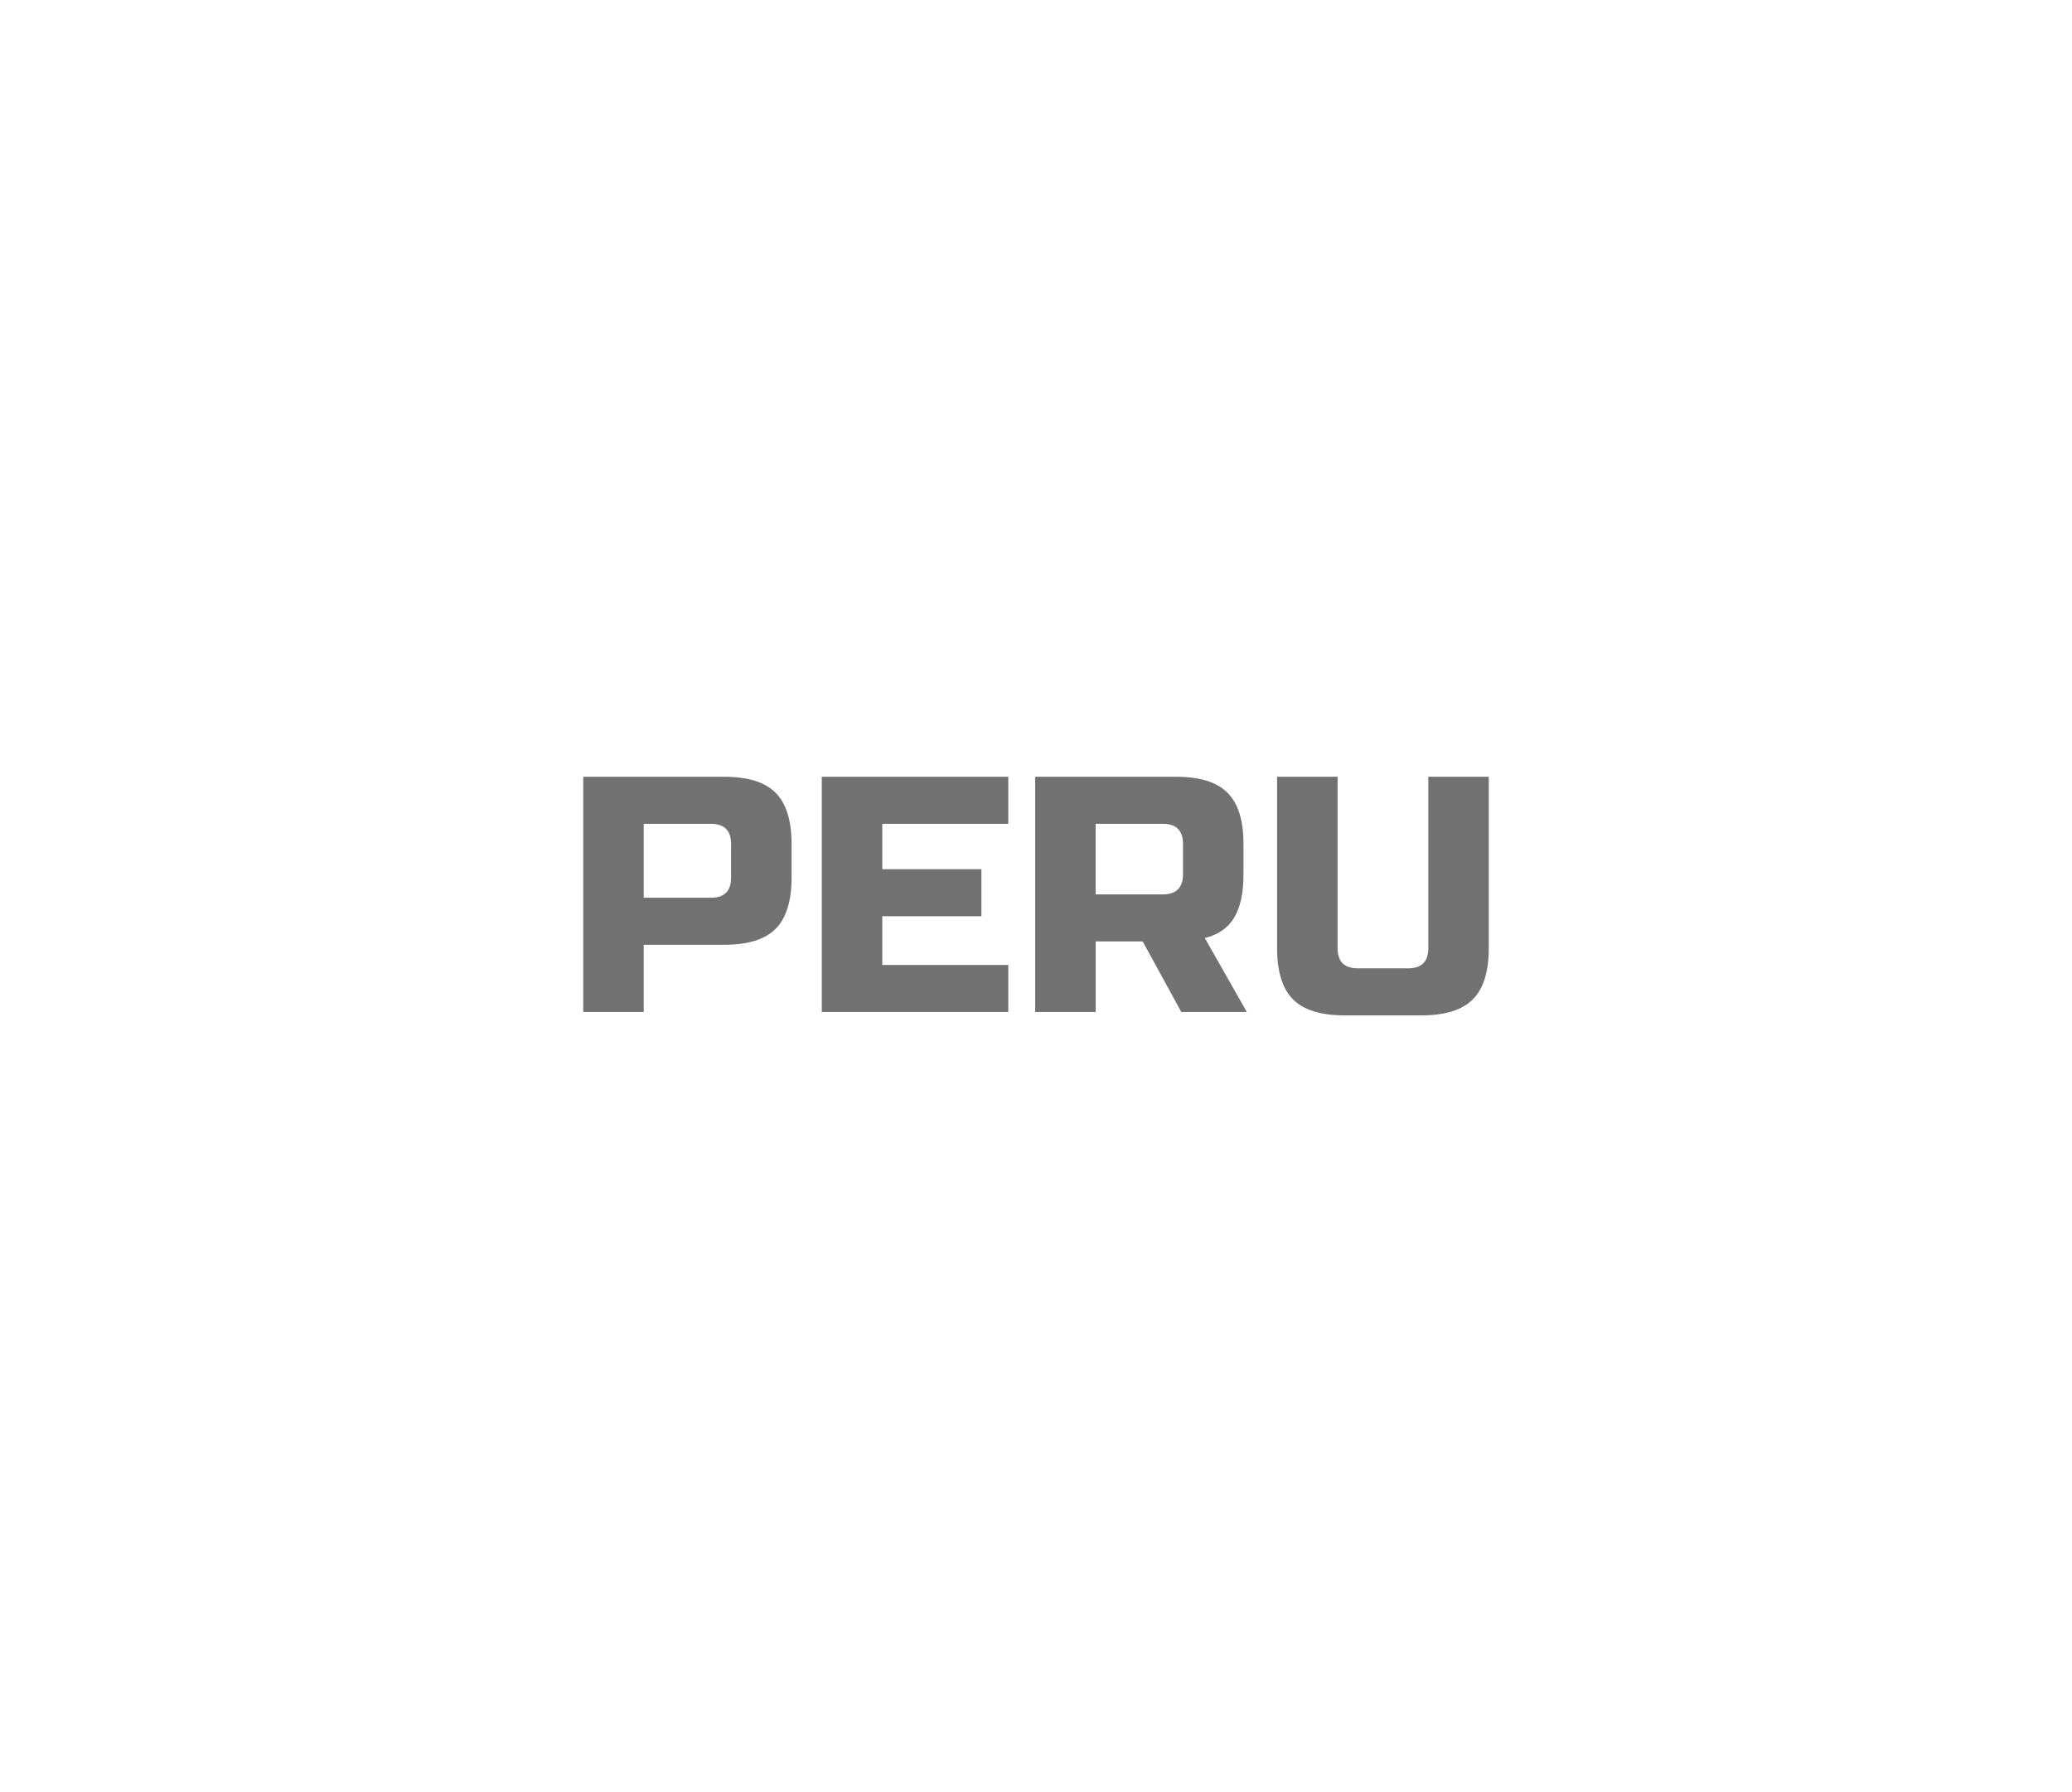 <?xml version="1.0" encoding="utf-8"?>
<!-- Generator: Adobe Illustrator 16.0.0, SVG Export Plug-In . SVG Version: 6.00 Build 0)  -->
<!DOCTYPE svg PUBLIC "-//W3C//DTD SVG 1.1//EN" "http://www.w3.org/Graphics/SVG/1.1/DTD/svg11.dtd">
<svg version="1.1" id="레이어_1" xmlns="http://www.w3.org/2000/svg" xmlns:xlink="http://www.w3.org/1999/xlink" x="0px"
	 y="0px" width="259px" height="224px" viewBox="0 0 259 224" enable-background="new 0 0 259 224" xml:space="preserve">
<path fill="#727171" d="M72.905,97.09h17.641c2.939,0,5.074,0.666,6.404,1.995c1.33,1.33,1.995,3.465,1.995,6.405v4.2
	c0,2.939-0.665,5.076-1.995,6.406c-1.33,1.329-3.465,1.993-6.404,1.993h-10.08v8.399h-7.561V97.09z M91.386,105.49
	c0-1.681-0.84-2.521-2.521-2.521h-8.399v9.24h8.399c1.681,0,2.521-0.84,2.521-2.52V105.49z"/>
<path fill="#727171" d="M126.035,126.49h-23.31v-29.4h23.31v5.88h-15.75v5.67h12.391v5.879h-12.391v6.092h15.75V126.49z"/>
<path fill="#727171" d="M129.395,97.09h17.641c2.938,0,5.073,0.666,6.403,1.995c1.33,1.33,1.996,3.465,1.996,6.405v3.779
	c0,2.325-0.386,4.131-1.156,5.418c-0.77,1.289-1.993,2.143-3.674,2.563l5.25,9.24h-8.189l-4.83-8.82h-5.88v8.82h-7.561V97.09z
	 M147.875,105.49c0-1.681-0.84-2.521-2.52-2.521h-8.4v8.82h8.4c1.68,0,2.52-0.84,2.52-2.521V105.49z"/>
<path fill="#727171" d="M178.535,97.09h7.561v21.42c0,2.94-0.666,5.076-1.996,6.405c-1.33,1.33-3.465,1.995-6.404,1.995h-9.659
	c-2.94,0-5.076-0.665-6.405-1.995c-1.331-1.329-1.994-3.465-1.994-6.405V97.09h7.561v21.42c0,1.682,0.84,2.521,2.52,2.521h6.301
	c1.681,0,2.521-0.84,2.521-2.521V97.09H178.535z"/>
</svg>
